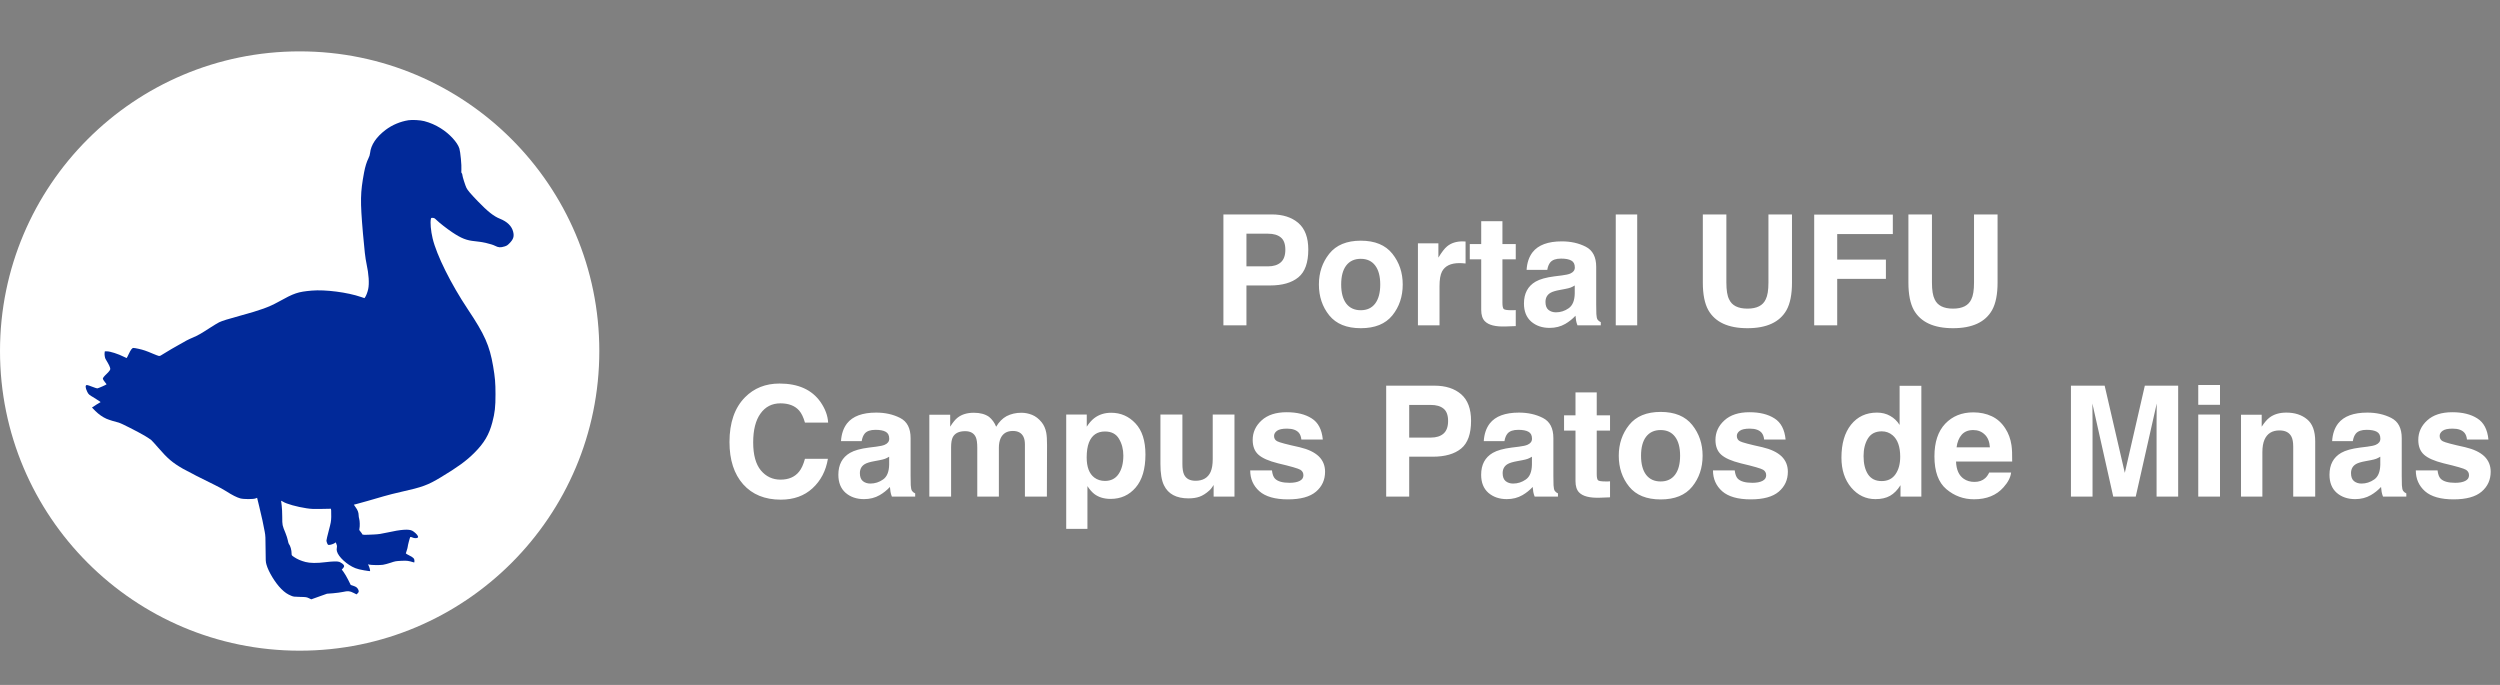 <svg width="146" height="40" viewBox="0 0 146 40" fill="none" xmlns="http://www.w3.org/2000/svg">
<rect x="0" y="0" width="146" height="40" fill="#808080" stroke="none"/>
<circle cx="17.5" cy="20.5" r="17.5" fill="white"/>
<g clip-path="url(#clip0_697_15)">
<path d="M23.852 7.022C23.375 7.098 22.911 7.293 22.531 7.577C21.977 7.993 21.662 8.459 21.612 8.938C21.601 9.043 21.573 9.135 21.52 9.238C21.411 9.458 21.326 9.732 21.262 10.073C21.041 11.265 21.032 11.7 21.196 13.627C21.28 14.601 21.336 15.097 21.406 15.41C21.535 16.003 21.573 16.554 21.503 16.882C21.468 17.055 21.378 17.287 21.321 17.361L21.284 17.411L21.091 17.346C20.291 17.07 18.996 16.904 18.211 16.971C17.389 17.044 17.189 17.111 16.242 17.637C15.7 17.936 15.223 18.109 14.057 18.428C13.309 18.632 12.975 18.737 12.797 18.822C12.714 18.863 12.467 19.012 12.251 19.152C11.739 19.485 11.542 19.596 11.271 19.71C11.004 19.822 10.814 19.92 10.433 20.145C10.276 20.239 10.09 20.346 10.018 20.381C9.948 20.419 9.766 20.528 9.615 20.624C9.381 20.777 9.333 20.799 9.276 20.788C9.241 20.782 9.084 20.721 8.926 20.655C8.771 20.587 8.561 20.504 8.46 20.471C8.274 20.405 7.889 20.32 7.793 20.32C7.714 20.32 7.638 20.421 7.513 20.686C7.456 20.81 7.404 20.911 7.395 20.911C7.388 20.911 7.325 20.882 7.253 20.845C6.899 20.666 6.435 20.517 6.234 20.517H6.122L6.109 20.609C6.096 20.709 6.122 20.882 6.161 20.961C6.175 20.987 6.234 21.088 6.293 21.186C6.35 21.283 6.411 21.407 6.424 21.462C6.448 21.552 6.446 21.567 6.404 21.637C6.378 21.678 6.304 21.762 6.24 21.823C6.074 21.98 6.006 22.068 6.006 22.12C6.006 22.146 6.056 22.227 6.116 22.3C6.177 22.372 6.225 22.435 6.225 22.442C6.223 22.464 5.731 22.682 5.68 22.682C5.654 22.682 5.518 22.639 5.381 22.584C5.245 22.529 5.109 22.485 5.079 22.485C4.972 22.485 4.978 22.641 5.092 22.875C5.171 23.035 5.19 23.052 5.514 23.242C5.647 23.321 5.781 23.406 5.816 23.435L5.875 23.483L5.623 23.634C5.486 23.719 5.372 23.794 5.372 23.8C5.372 23.807 5.459 23.898 5.569 24.003C5.781 24.209 5.989 24.353 6.216 24.456C6.354 24.517 6.769 24.646 6.947 24.684C7.054 24.706 8.077 25.226 8.441 25.441C8.605 25.539 8.78 25.655 8.83 25.696C8.878 25.738 9.064 25.941 9.241 26.147C9.79 26.781 10.074 27.024 10.68 27.372C10.991 27.549 11.861 27.993 12.535 28.319C12.765 28.428 13.073 28.599 13.224 28.697C13.546 28.905 13.834 29.052 14.033 29.106C14.228 29.159 14.788 29.161 14.924 29.108L15.015 29.071L15.136 29.568C15.278 30.145 15.394 30.679 15.459 31.049C15.503 31.28 15.508 31.396 15.51 32.055C15.512 32.755 15.516 32.809 15.562 32.973C15.678 33.393 16.078 34.047 16.426 34.393C16.636 34.601 16.78 34.699 17.012 34.795C17.139 34.848 17.181 34.852 17.522 34.859C17.883 34.867 17.898 34.87 18.036 34.933L18.178 35.001L18.637 34.837L19.097 34.673L19.447 34.647C19.639 34.631 19.904 34.596 20.033 34.568C20.324 34.502 20.424 34.511 20.654 34.627L20.822 34.712L20.881 34.655C20.962 34.579 20.969 34.533 20.919 34.428C20.862 34.312 20.798 34.266 20.626 34.209L20.483 34.161L20.332 33.859C20.249 33.695 20.131 33.492 20.07 33.411L19.959 33.262L20.024 33.194C20.129 33.087 20.118 33.006 19.989 32.912C19.93 32.87 19.851 32.827 19.81 32.811C19.7 32.774 19.403 32.783 19.011 32.831C18.506 32.895 18.106 32.89 17.841 32.82C17.57 32.748 17.373 32.663 17.185 32.538C17.034 32.437 17.03 32.431 17.03 32.343C17.03 32.123 16.96 31.873 16.866 31.759C16.853 31.742 16.824 31.646 16.807 31.549C16.787 31.451 16.73 31.269 16.678 31.145C16.481 30.661 16.485 30.681 16.483 30.195C16.483 29.94 16.468 29.657 16.45 29.517C16.433 29.384 16.417 29.266 16.417 29.251C16.417 29.238 16.468 29.259 16.529 29.299C16.713 29.423 17.358 29.605 17.905 29.684C18.182 29.725 18.29 29.73 18.773 29.721L19.324 29.71L19.34 29.806C19.346 29.859 19.348 30.032 19.344 30.191C19.335 30.46 19.324 30.515 19.2 30.989C19.125 31.269 19.064 31.53 19.064 31.569C19.064 31.606 19.084 31.681 19.108 31.731C19.143 31.81 19.16 31.825 19.21 31.825C19.298 31.825 19.471 31.768 19.543 31.718L19.606 31.672L19.65 31.779C19.687 31.869 19.689 31.902 19.672 31.989C19.657 32.061 19.657 32.12 19.676 32.193C19.755 32.516 20.269 32.989 20.748 33.179C20.873 33.229 21.041 33.271 21.266 33.308C21.45 33.339 21.605 33.36 21.61 33.354C21.63 33.336 21.577 33.126 21.533 33.043L21.489 32.956L21.551 32.971C21.675 33.004 22.196 33.011 22.364 32.984C22.456 32.971 22.66 32.916 22.815 32.864C23.086 32.772 23.115 32.768 23.438 32.752C23.784 32.737 23.832 32.744 24.167 32.844C24.197 32.855 24.204 32.842 24.204 32.757C24.204 32.621 24.143 32.558 23.9 32.437C23.791 32.385 23.701 32.33 23.701 32.317C23.701 32.306 23.725 32.225 23.756 32.142C23.784 32.057 23.81 31.965 23.81 31.934C23.81 31.864 23.937 31.383 23.961 31.359C23.97 31.35 24.02 31.361 24.075 31.385C24.186 31.438 24.331 31.444 24.39 31.401C24.425 31.374 24.427 31.363 24.403 31.304C24.366 31.217 24.195 31.055 24.07 30.992C23.867 30.889 23.416 30.922 22.629 31.097C22.248 31.18 22.126 31.2 21.82 31.215C21.225 31.243 21.168 31.241 21.153 31.191C21.144 31.167 21.1 31.103 21.054 31.049C20.978 30.959 20.973 30.946 20.991 30.869C21.021 30.738 21.015 30.421 20.978 30.303C20.96 30.244 20.945 30.15 20.945 30.095C20.945 29.935 20.886 29.78 20.768 29.625C20.709 29.544 20.661 29.478 20.665 29.474C20.669 29.471 20.746 29.452 20.835 29.43C20.925 29.408 21.216 29.327 21.481 29.251C21.745 29.174 22.163 29.054 22.41 28.982C22.657 28.909 23.106 28.796 23.405 28.73C24.663 28.45 24.985 28.332 25.735 27.879C26.73 27.282 27.242 26.908 27.703 26.444C28.276 25.871 28.563 25.384 28.751 24.668C28.9 24.106 28.939 23.759 28.937 23.021C28.937 22.354 28.911 22.052 28.797 21.379C28.591 20.182 28.307 19.537 27.327 18.072C26.336 16.587 25.497 14.898 25.265 13.923C25.16 13.483 25.118 12.995 25.164 12.785C25.177 12.724 25.184 12.72 25.276 12.724C25.359 12.728 25.385 12.744 25.492 12.849C25.678 13.028 26.085 13.347 26.409 13.564C26.945 13.923 27.253 14.043 27.741 14.087C28.154 14.122 28.705 14.248 28.911 14.356C29.112 14.458 29.224 14.467 29.464 14.393C29.598 14.351 29.635 14.327 29.755 14.205C29.985 13.973 30.037 13.802 29.967 13.529C29.882 13.199 29.622 12.945 29.195 12.774C28.836 12.632 28.48 12.35 27.902 11.751C27.478 11.309 27.314 11.118 27.242 10.976C27.178 10.852 27.003 10.3 27.003 10.222C27.003 10.185 26.988 10.136 26.968 10.117C26.938 10.086 26.933 10.051 26.945 9.905C26.964 9.668 26.888 8.868 26.828 8.675C26.717 8.317 26.253 7.811 25.741 7.494C25.429 7.297 25.122 7.166 24.777 7.074C24.541 7.013 24.077 6.987 23.852 7.022Z" fill="#012999"/>
</g>
<path d="M75.064 14.584C75.064 14.247 74.975 14.006 74.796 13.863C74.62 13.719 74.373 13.648 74.053 13.648H72.792V15.555H74.053C74.373 15.555 74.62 15.477 74.796 15.322C74.975 15.166 75.064 14.92 75.064 14.584ZM76.404 14.575C76.404 15.339 76.211 15.88 75.824 16.196C75.438 16.513 74.885 16.671 74.168 16.671H72.792V19H71.447V12.523H74.269C74.919 12.523 75.438 12.69 75.824 13.023C76.211 13.357 76.404 13.874 76.404 14.575ZM79.467 18.117C79.834 18.117 80.115 17.986 80.311 17.726C80.507 17.465 80.606 17.094 80.606 16.614C80.606 16.133 80.507 15.764 80.311 15.506C80.115 15.246 79.834 15.115 79.467 15.115C79.101 15.115 78.818 15.246 78.619 15.506C78.423 15.764 78.325 16.133 78.325 16.614C78.325 17.094 78.423 17.465 78.619 17.726C78.818 17.986 79.101 18.117 79.467 18.117ZM81.919 16.614C81.919 17.317 81.717 17.919 81.313 18.42C80.909 18.918 80.295 19.167 79.472 19.167C78.648 19.167 78.035 18.918 77.63 18.42C77.226 17.919 77.024 17.317 77.024 16.614C77.024 15.922 77.226 15.323 77.63 14.816C78.035 14.31 78.648 14.056 79.472 14.056C80.295 14.056 80.909 14.31 81.313 14.816C81.717 15.323 81.919 15.922 81.919 16.614ZM85.422 14.096C85.445 14.096 85.464 14.097 85.479 14.1C85.497 14.1 85.533 14.102 85.589 14.104V15.388C85.51 15.379 85.439 15.373 85.378 15.37C85.316 15.367 85.267 15.366 85.228 15.366C84.725 15.366 84.386 15.53 84.213 15.858C84.117 16.043 84.068 16.327 84.068 16.71V19H82.807V14.21H84.002V15.045C84.196 14.726 84.364 14.507 84.508 14.39C84.742 14.194 85.047 14.096 85.422 14.096ZM85.835 15.146V14.254H86.503V12.918H87.742V14.254H88.52V15.146H87.742V17.677C87.742 17.873 87.767 17.997 87.817 18.046C87.867 18.093 88.019 18.117 88.274 18.117C88.312 18.117 88.352 18.117 88.393 18.117C88.436 18.114 88.479 18.111 88.52 18.108V19.044L87.927 19.066C87.335 19.086 86.931 18.984 86.714 18.758C86.573 18.615 86.503 18.394 86.503 18.095V15.146H85.835ZM91.965 16.671C91.886 16.721 91.806 16.762 91.724 16.794C91.644 16.823 91.535 16.851 91.394 16.877L91.113 16.93C90.849 16.977 90.66 17.034 90.546 17.102C90.353 17.216 90.256 17.393 90.256 17.633C90.256 17.847 90.314 18.002 90.432 18.099C90.552 18.193 90.697 18.24 90.867 18.24C91.136 18.24 91.384 18.161 91.609 18.002C91.838 17.844 91.957 17.556 91.965 17.137V16.671ZM91.205 16.086C91.436 16.057 91.602 16.02 91.702 15.977C91.88 15.9 91.97 15.782 91.97 15.621C91.97 15.424 91.901 15.29 91.763 15.216C91.628 15.14 91.429 15.102 91.165 15.102C90.87 15.102 90.66 15.175 90.537 15.322C90.449 15.43 90.391 15.577 90.361 15.761H89.153C89.179 15.342 89.296 14.998 89.504 14.729C89.835 14.307 90.404 14.096 91.21 14.096C91.734 14.096 92.2 14.2 92.607 14.408C93.014 14.616 93.218 15.008 93.218 15.585V17.783C93.218 17.935 93.221 18.12 93.227 18.336C93.235 18.5 93.26 18.612 93.301 18.67C93.342 18.729 93.404 18.777 93.486 18.815V19H92.124C92.085 18.903 92.059 18.812 92.044 18.727C92.03 18.643 92.018 18.546 92.009 18.438C91.836 18.625 91.637 18.785 91.412 18.916C91.142 19.072 90.837 19.149 90.498 19.149C90.064 19.149 89.705 19.026 89.421 18.78C89.14 18.531 88.999 18.18 88.999 17.726C88.999 17.137 89.226 16.71 89.68 16.447C89.929 16.303 90.295 16.201 90.779 16.139L91.205 16.086ZM95.613 19H94.36V12.523H95.613V19ZM99.445 12.523H100.82V16.504C100.82 16.949 100.873 17.274 100.979 17.48C101.143 17.843 101.5 18.024 102.051 18.024C102.599 18.024 102.955 17.843 103.119 17.48C103.224 17.274 103.277 16.949 103.277 16.504V12.523H104.652V16.504C104.652 17.192 104.545 17.729 104.332 18.112C103.933 18.815 103.173 19.167 102.051 19.167C100.929 19.167 100.167 18.815 99.766 18.112C99.552 17.729 99.445 17.192 99.445 16.504V12.523ZM105.949 12.531H110.541V13.669H107.293V15.159H110.137V16.284H107.293V19H105.949V12.531ZM111.451 12.523H112.826V16.504C112.826 16.949 112.879 17.274 112.984 17.48C113.148 17.843 113.506 18.024 114.057 18.024C114.604 18.024 114.96 17.843 115.125 17.48C115.23 17.274 115.283 16.949 115.283 16.504V12.523H116.658V16.504C116.658 17.192 116.551 17.729 116.337 18.112C115.939 18.815 115.179 19.167 114.057 19.167C112.935 19.167 112.173 18.815 111.771 18.112C111.558 17.729 111.451 17.192 111.451 16.504V12.523ZM42.602 25.814C42.602 24.683 42.905 23.811 43.511 23.199C44.039 22.666 44.709 22.399 45.524 22.399C46.614 22.399 47.411 22.757 47.915 23.472C48.193 23.873 48.342 24.276 48.363 24.68H47.009C46.921 24.37 46.809 24.135 46.671 23.977C46.425 23.696 46.06 23.555 45.577 23.555C45.084 23.555 44.696 23.754 44.412 24.153C44.128 24.548 43.986 25.109 43.986 25.836C43.986 26.562 44.135 27.107 44.434 27.471C44.736 27.831 45.118 28.011 45.581 28.011C46.056 28.011 46.417 27.856 46.666 27.545C46.804 27.378 46.919 27.128 47.009 26.794H48.35C48.232 27.5 47.932 28.074 47.449 28.517C46.968 28.959 46.352 29.18 45.599 29.18C44.667 29.18 43.935 28.881 43.401 28.284C42.868 27.683 42.602 26.86 42.602 25.814ZM51.927 26.671C51.848 26.721 51.767 26.762 51.685 26.794C51.606 26.823 51.496 26.851 51.355 26.877L51.074 26.93C50.81 26.977 50.622 27.034 50.507 27.102C50.314 27.216 50.217 27.393 50.217 27.633C50.217 27.847 50.276 28.002 50.393 28.099C50.513 28.193 50.658 28.24 50.828 28.24C51.098 28.24 51.345 28.161 51.571 28.002C51.799 27.844 51.918 27.556 51.927 27.137V26.671ZM51.166 26.086C51.398 26.057 51.563 26.02 51.663 25.977C51.842 25.9 51.931 25.782 51.931 25.621C51.931 25.424 51.862 25.29 51.725 25.216C51.59 25.14 51.391 25.102 51.127 25.102C50.831 25.102 50.622 25.175 50.498 25.322C50.411 25.43 50.352 25.577 50.323 25.761H49.114C49.141 25.342 49.258 24.998 49.466 24.729C49.797 24.307 50.365 24.096 51.171 24.096C51.695 24.096 52.161 24.2 52.568 24.408C52.976 24.616 53.179 25.008 53.179 25.585V27.783C53.179 27.935 53.182 28.12 53.188 28.336C53.197 28.5 53.222 28.612 53.263 28.67C53.304 28.729 53.365 28.777 53.447 28.815V29H52.085C52.047 28.903 52.02 28.812 52.006 28.727C51.991 28.643 51.98 28.546 51.971 28.438C51.798 28.625 51.599 28.785 51.373 28.916C51.103 29.072 50.799 29.149 50.459 29.149C50.025 29.149 49.666 29.026 49.382 28.78C49.101 28.531 48.96 28.18 48.96 27.726C48.96 27.137 49.188 26.71 49.642 26.447C49.891 26.303 50.257 26.201 50.74 26.139L51.166 26.086ZM59.648 24.105C59.859 24.105 60.067 24.145 60.272 24.227C60.477 24.31 60.663 24.453 60.83 24.658C60.965 24.825 61.056 25.03 61.102 25.273C61.132 25.435 61.147 25.67 61.147 25.981L61.138 29H59.855V25.95C59.855 25.769 59.825 25.619 59.767 25.502C59.655 25.279 59.45 25.168 59.151 25.168C58.806 25.168 58.567 25.311 58.435 25.599C58.368 25.751 58.334 25.934 58.334 26.148V29H57.073V26.148C57.073 25.864 57.044 25.657 56.985 25.528C56.879 25.297 56.673 25.181 56.365 25.181C56.008 25.181 55.768 25.297 55.645 25.528C55.577 25.66 55.544 25.856 55.544 26.117V29H54.273V24.219H55.491V24.918C55.646 24.669 55.792 24.491 55.93 24.386C56.173 24.198 56.488 24.105 56.875 24.105C57.241 24.105 57.537 24.185 57.763 24.346C57.944 24.496 58.082 24.688 58.176 24.922C58.34 24.641 58.544 24.434 58.787 24.302C59.044 24.17 59.331 24.105 59.648 24.105ZM65.603 26.605C65.603 26.236 65.518 25.909 65.348 25.625C65.181 25.341 64.908 25.199 64.53 25.199C64.076 25.199 63.764 25.414 63.594 25.845C63.506 26.073 63.462 26.363 63.462 26.715C63.462 27.271 63.61 27.663 63.906 27.888C64.082 28.02 64.29 28.086 64.53 28.086C64.879 28.086 65.144 27.951 65.326 27.682C65.51 27.412 65.603 27.053 65.603 26.605ZM64.891 24.105C65.45 24.105 65.923 24.311 66.31 24.724C66.7 25.137 66.894 25.744 66.894 26.544C66.894 27.387 66.704 28.03 66.323 28.473C65.945 28.915 65.457 29.136 64.86 29.136C64.479 29.136 64.163 29.041 63.911 28.851C63.773 28.745 63.638 28.591 63.506 28.389V30.885H62.267V24.21H63.467V24.918C63.602 24.709 63.745 24.545 63.898 24.425C64.176 24.211 64.507 24.105 64.891 24.105ZM69.052 24.21V27.097C69.052 27.37 69.085 27.575 69.149 27.712C69.263 27.956 69.487 28.077 69.821 28.077C70.249 28.077 70.542 27.904 70.7 27.559C70.782 27.371 70.823 27.123 70.823 26.816V24.21H72.093V29H70.876V28.323C70.864 28.338 70.835 28.382 70.788 28.455C70.741 28.528 70.686 28.593 70.621 28.648C70.425 28.824 70.234 28.944 70.05 29.009C69.868 29.073 69.654 29.105 69.408 29.105C68.699 29.105 68.222 28.851 67.976 28.341C67.838 28.06 67.769 27.645 67.769 27.097V24.21H69.052ZM74.282 27.471C74.308 27.693 74.365 27.852 74.453 27.945C74.608 28.112 74.895 28.196 75.314 28.196C75.561 28.196 75.755 28.159 75.899 28.086C76.045 28.013 76.119 27.903 76.119 27.756C76.119 27.616 76.06 27.509 75.943 27.436C75.826 27.362 75.391 27.236 74.638 27.058C74.096 26.923 73.713 26.754 73.491 26.552C73.268 26.353 73.157 26.066 73.157 25.691C73.157 25.248 73.33 24.869 73.675 24.553C74.024 24.233 74.513 24.074 75.143 24.074C75.741 24.074 76.227 24.194 76.602 24.434C76.98 24.671 77.197 25.083 77.252 25.669H76C75.982 25.508 75.937 25.38 75.864 25.287C75.726 25.117 75.492 25.032 75.161 25.032C74.888 25.032 74.693 25.074 74.576 25.159C74.462 25.244 74.405 25.344 74.405 25.458C74.405 25.602 74.466 25.706 74.589 25.77C74.712 25.837 75.147 25.953 75.894 26.117C76.393 26.234 76.766 26.412 77.015 26.649C77.261 26.889 77.384 27.189 77.384 27.55C77.384 28.024 77.207 28.413 76.853 28.714C76.501 29.013 75.956 29.163 75.218 29.163C74.465 29.163 73.908 29.004 73.548 28.688C73.19 28.369 73.012 27.963 73.012 27.471H74.282ZM84.569 24.584C84.569 24.247 84.48 24.006 84.301 23.863C84.126 23.719 83.878 23.648 83.559 23.648H82.297V25.555H83.559C83.878 25.555 84.126 25.477 84.301 25.322C84.48 25.166 84.569 24.92 84.569 24.584ZM85.91 24.575C85.91 25.339 85.716 25.88 85.33 26.196C84.943 26.513 84.391 26.671 83.673 26.671H82.297V29H80.953V22.523H83.774C84.424 22.523 84.943 22.689 85.33 23.023C85.716 23.357 85.91 23.875 85.91 24.575ZM89.465 26.671C89.386 26.721 89.305 26.762 89.223 26.794C89.144 26.823 89.034 26.851 88.894 26.877L88.612 26.93C88.349 26.977 88.16 27.034 88.045 27.102C87.852 27.216 87.755 27.393 87.755 27.633C87.755 27.847 87.814 28.002 87.931 28.099C88.051 28.193 88.196 28.24 88.366 28.24C88.636 28.24 88.883 28.161 89.109 28.002C89.337 27.844 89.456 27.556 89.465 27.137V26.671ZM88.705 26.086C88.936 26.057 89.102 26.02 89.201 25.977C89.38 25.9 89.469 25.782 89.469 25.621C89.469 25.424 89.4 25.29 89.263 25.216C89.128 25.14 88.929 25.102 88.665 25.102C88.369 25.102 88.16 25.175 88.037 25.322C87.949 25.43 87.89 25.577 87.861 25.761H86.652C86.679 25.342 86.796 24.998 87.004 24.729C87.335 24.307 87.903 24.096 88.709 24.096C89.233 24.096 89.699 24.2 90.106 24.408C90.514 24.616 90.717 25.008 90.717 25.585V27.783C90.717 27.935 90.72 28.12 90.726 28.336C90.735 28.5 90.76 28.612 90.801 28.67C90.842 28.729 90.903 28.777 90.985 28.815V29H89.623C89.585 28.903 89.559 28.812 89.544 28.727C89.529 28.643 89.518 28.546 89.509 28.438C89.336 28.625 89.137 28.785 88.911 28.916C88.642 29.072 88.337 29.149 87.997 29.149C87.564 29.149 87.205 29.026 86.92 28.78C86.639 28.531 86.499 28.18 86.499 27.726C86.499 27.137 86.726 26.71 87.18 26.447C87.429 26.303 87.795 26.201 88.278 26.139L88.705 26.086ZM91.341 25.146V24.254H92.009V22.918H93.249V24.254H94.026V25.146H93.249V27.677C93.249 27.873 93.273 27.997 93.323 28.046C93.373 28.093 93.525 28.117 93.78 28.117C93.818 28.117 93.858 28.117 93.899 28.117C93.943 28.114 93.985 28.111 94.026 28.108V29.044L93.433 29.066C92.841 29.086 92.437 28.984 92.22 28.758C92.08 28.615 92.009 28.394 92.009 28.095V25.146H91.341ZM96.98 28.117C97.346 28.117 97.627 27.986 97.823 27.726C98.019 27.465 98.118 27.094 98.118 26.614C98.118 26.133 98.019 25.764 97.823 25.506C97.627 25.246 97.346 25.115 96.98 25.115C96.613 25.115 96.331 25.246 96.131 25.506C95.935 25.764 95.837 26.133 95.837 26.614C95.837 27.094 95.935 27.465 96.131 27.726C96.331 27.986 96.613 28.117 96.98 28.117ZM99.432 26.614C99.432 27.317 99.23 27.919 98.825 28.42C98.421 28.918 97.807 29.167 96.984 29.167C96.161 29.167 95.547 28.918 95.143 28.42C94.738 27.919 94.536 27.317 94.536 26.614C94.536 25.922 94.738 25.323 95.143 24.816C95.547 24.31 96.161 24.056 96.984 24.056C97.807 24.056 98.421 24.31 98.825 24.816C99.23 25.323 99.432 25.922 99.432 26.614ZM101.308 27.471C101.334 27.693 101.392 27.852 101.479 27.945C101.635 28.112 101.922 28.196 102.341 28.196C102.587 28.196 102.782 28.159 102.925 28.086C103.072 28.013 103.145 27.903 103.145 27.756C103.145 27.616 103.086 27.509 102.969 27.436C102.852 27.362 102.417 27.236 101.664 27.058C101.122 26.923 100.74 26.754 100.517 26.552C100.294 26.353 100.183 26.066 100.183 25.691C100.183 25.248 100.356 24.869 100.702 24.553C101.05 24.233 101.54 24.074 102.169 24.074C102.767 24.074 103.253 24.194 103.628 24.434C104.006 24.671 104.223 25.083 104.279 25.669H103.026C103.009 25.508 102.963 25.38 102.89 25.287C102.752 25.117 102.518 25.032 102.187 25.032C101.915 25.032 101.72 25.074 101.603 25.159C101.488 25.244 101.431 25.344 101.431 25.458C101.431 25.602 101.493 25.706 101.616 25.77C101.739 25.837 102.174 25.953 102.921 26.117C103.419 26.234 103.792 26.412 104.042 26.649C104.288 26.889 104.411 27.189 104.411 27.55C104.411 28.024 104.233 28.413 103.879 28.714C103.527 29.013 102.982 29.163 102.244 29.163C101.491 29.163 100.935 29.004 100.574 28.688C100.217 28.369 100.038 27.963 100.038 27.471H101.308ZM109.614 24.096C109.904 24.096 110.162 24.16 110.387 24.289C110.613 24.415 110.796 24.591 110.937 24.816V22.531H112.207V29H110.989V28.336C110.811 28.621 110.607 28.827 110.378 28.956C110.15 29.085 109.866 29.149 109.526 29.149C108.966 29.149 108.495 28.924 108.111 28.473C107.73 28.019 107.54 27.437 107.54 26.728C107.54 25.911 107.727 25.268 108.102 24.799C108.48 24.33 108.984 24.096 109.614 24.096ZM109.886 28.095C110.241 28.095 110.51 27.963 110.695 27.699C110.879 27.436 110.972 27.094 110.972 26.675C110.972 26.089 110.824 25.67 110.528 25.419C110.346 25.266 110.135 25.19 109.895 25.19C109.529 25.19 109.259 25.329 109.086 25.607C108.917 25.883 108.832 26.226 108.832 26.636C108.832 27.078 108.918 27.433 109.091 27.699C109.267 27.963 109.532 28.095 109.886 28.095ZM115.239 25.115C114.949 25.115 114.723 25.206 114.562 25.388C114.404 25.569 114.304 25.815 114.263 26.126H116.21C116.189 25.795 116.088 25.544 115.907 25.375C115.728 25.202 115.505 25.115 115.239 25.115ZM115.239 24.082C115.637 24.082 115.996 24.157 116.315 24.307C116.635 24.456 116.898 24.692 117.106 25.014C117.294 25.298 117.416 25.628 117.471 26.003C117.503 26.223 117.517 26.539 117.511 26.952H114.232C114.25 27.433 114.401 27.77 114.685 27.963C114.858 28.083 115.066 28.143 115.309 28.143C115.567 28.143 115.776 28.07 115.938 27.923C116.025 27.844 116.103 27.734 116.17 27.594H117.449C117.417 27.878 117.269 28.166 117.005 28.459C116.595 28.925 116.021 29.158 115.283 29.158C114.673 29.158 114.136 28.962 113.67 28.569C113.204 28.177 112.971 27.538 112.971 26.653C112.971 25.824 113.181 25.189 113.6 24.746C114.021 24.304 114.568 24.082 115.239 24.082ZM125.258 22.523H127.205V29H125.944V24.619C125.944 24.493 125.945 24.317 125.948 24.091C125.951 23.863 125.953 23.687 125.953 23.564L124.727 29H123.413L122.195 23.564C122.195 23.687 122.197 23.863 122.2 24.091C122.203 24.317 122.204 24.493 122.204 24.619V29H120.943V22.523H122.912L124.089 27.616L125.258 22.523ZM129.648 23.639H128.378V22.483H129.648V23.639ZM128.378 24.21H129.648V29H128.378V24.21ZM133.52 24.096C134.015 24.096 134.419 24.226 134.733 24.487C135.049 24.745 135.208 25.174 135.208 25.774V29H133.924V26.086C133.924 25.834 133.891 25.641 133.823 25.506C133.7 25.26 133.466 25.137 133.12 25.137C132.695 25.137 132.404 25.317 132.246 25.678C132.164 25.868 132.123 26.111 132.123 26.407V29H130.875V24.219H132.083V24.918C132.244 24.671 132.396 24.494 132.54 24.386C132.798 24.192 133.125 24.096 133.52 24.096ZM139.009 26.671C138.93 26.721 138.849 26.762 138.767 26.794C138.688 26.823 138.578 26.851 138.438 26.877L138.156 26.93C137.893 26.977 137.704 27.034 137.589 27.102C137.396 27.216 137.299 27.393 137.299 27.633C137.299 27.847 137.358 28.002 137.475 28.099C137.595 28.193 137.74 28.24 137.91 28.24C138.18 28.24 138.427 28.161 138.653 28.002C138.881 27.844 139 27.556 139.009 27.137V26.671ZM138.249 26.086C138.48 26.057 138.646 26.02 138.745 25.977C138.924 25.9 139.013 25.782 139.013 25.621C139.013 25.424 138.944 25.29 138.807 25.216C138.672 25.14 138.473 25.102 138.209 25.102C137.913 25.102 137.704 25.175 137.581 25.322C137.493 25.43 137.434 25.577 137.405 25.761H136.196C136.223 25.342 136.34 24.998 136.548 24.729C136.879 24.307 137.447 24.096 138.253 24.096C138.777 24.096 139.243 24.2 139.65 24.408C140.058 24.616 140.261 25.008 140.261 25.585V27.783C140.261 27.935 140.264 28.12 140.27 28.336C140.279 28.5 140.304 28.612 140.345 28.67C140.386 28.729 140.447 28.777 140.529 28.815V29H139.167C139.129 28.903 139.103 28.812 139.088 28.727C139.073 28.643 139.062 28.546 139.053 28.438C138.88 28.625 138.681 28.785 138.455 28.916C138.186 29.072 137.881 29.149 137.541 29.149C137.107 29.149 136.749 29.026 136.464 28.78C136.183 28.531 136.042 28.18 136.042 27.726C136.042 27.137 136.27 26.71 136.724 26.447C136.973 26.303 137.339 26.201 137.822 26.139L138.249 26.086ZM142.353 27.471C142.379 27.693 142.437 27.852 142.524 27.945C142.68 28.112 142.967 28.196 143.386 28.196C143.632 28.196 143.827 28.159 143.97 28.086C144.117 28.013 144.19 27.903 144.19 27.756C144.19 27.616 144.131 27.509 144.014 27.436C143.897 27.362 143.462 27.236 142.709 27.058C142.167 26.923 141.785 26.754 141.562 26.552C141.339 26.353 141.228 26.066 141.228 25.691C141.228 25.248 141.401 24.869 141.747 24.553C142.095 24.233 142.584 24.074 143.214 24.074C143.812 24.074 144.298 24.194 144.673 24.434C145.051 24.671 145.268 25.083 145.324 25.669H144.071C144.054 25.508 144.008 25.38 143.935 25.287C143.797 25.117 143.563 25.032 143.232 25.032C142.959 25.032 142.765 25.074 142.647 25.159C142.533 25.244 142.476 25.344 142.476 25.458C142.476 25.602 142.538 25.706 142.661 25.77C142.784 25.837 143.219 25.953 143.966 26.117C144.464 26.234 144.837 26.412 145.086 26.649C145.333 26.889 145.456 27.189 145.456 27.55C145.456 28.024 145.278 28.413 144.924 28.714C144.572 29.013 144.027 29.163 143.289 29.163C142.536 29.163 141.979 29.004 141.619 28.688C141.262 28.369 141.083 27.963 141.083 27.471H142.353Z" fill="white"/>
<defs>
<clipPath id="clip0_697_15">
<rect width="25" height="27.997" fill="white" transform="translate(5 7)"/>
</clipPath>
</defs>
</svg>
